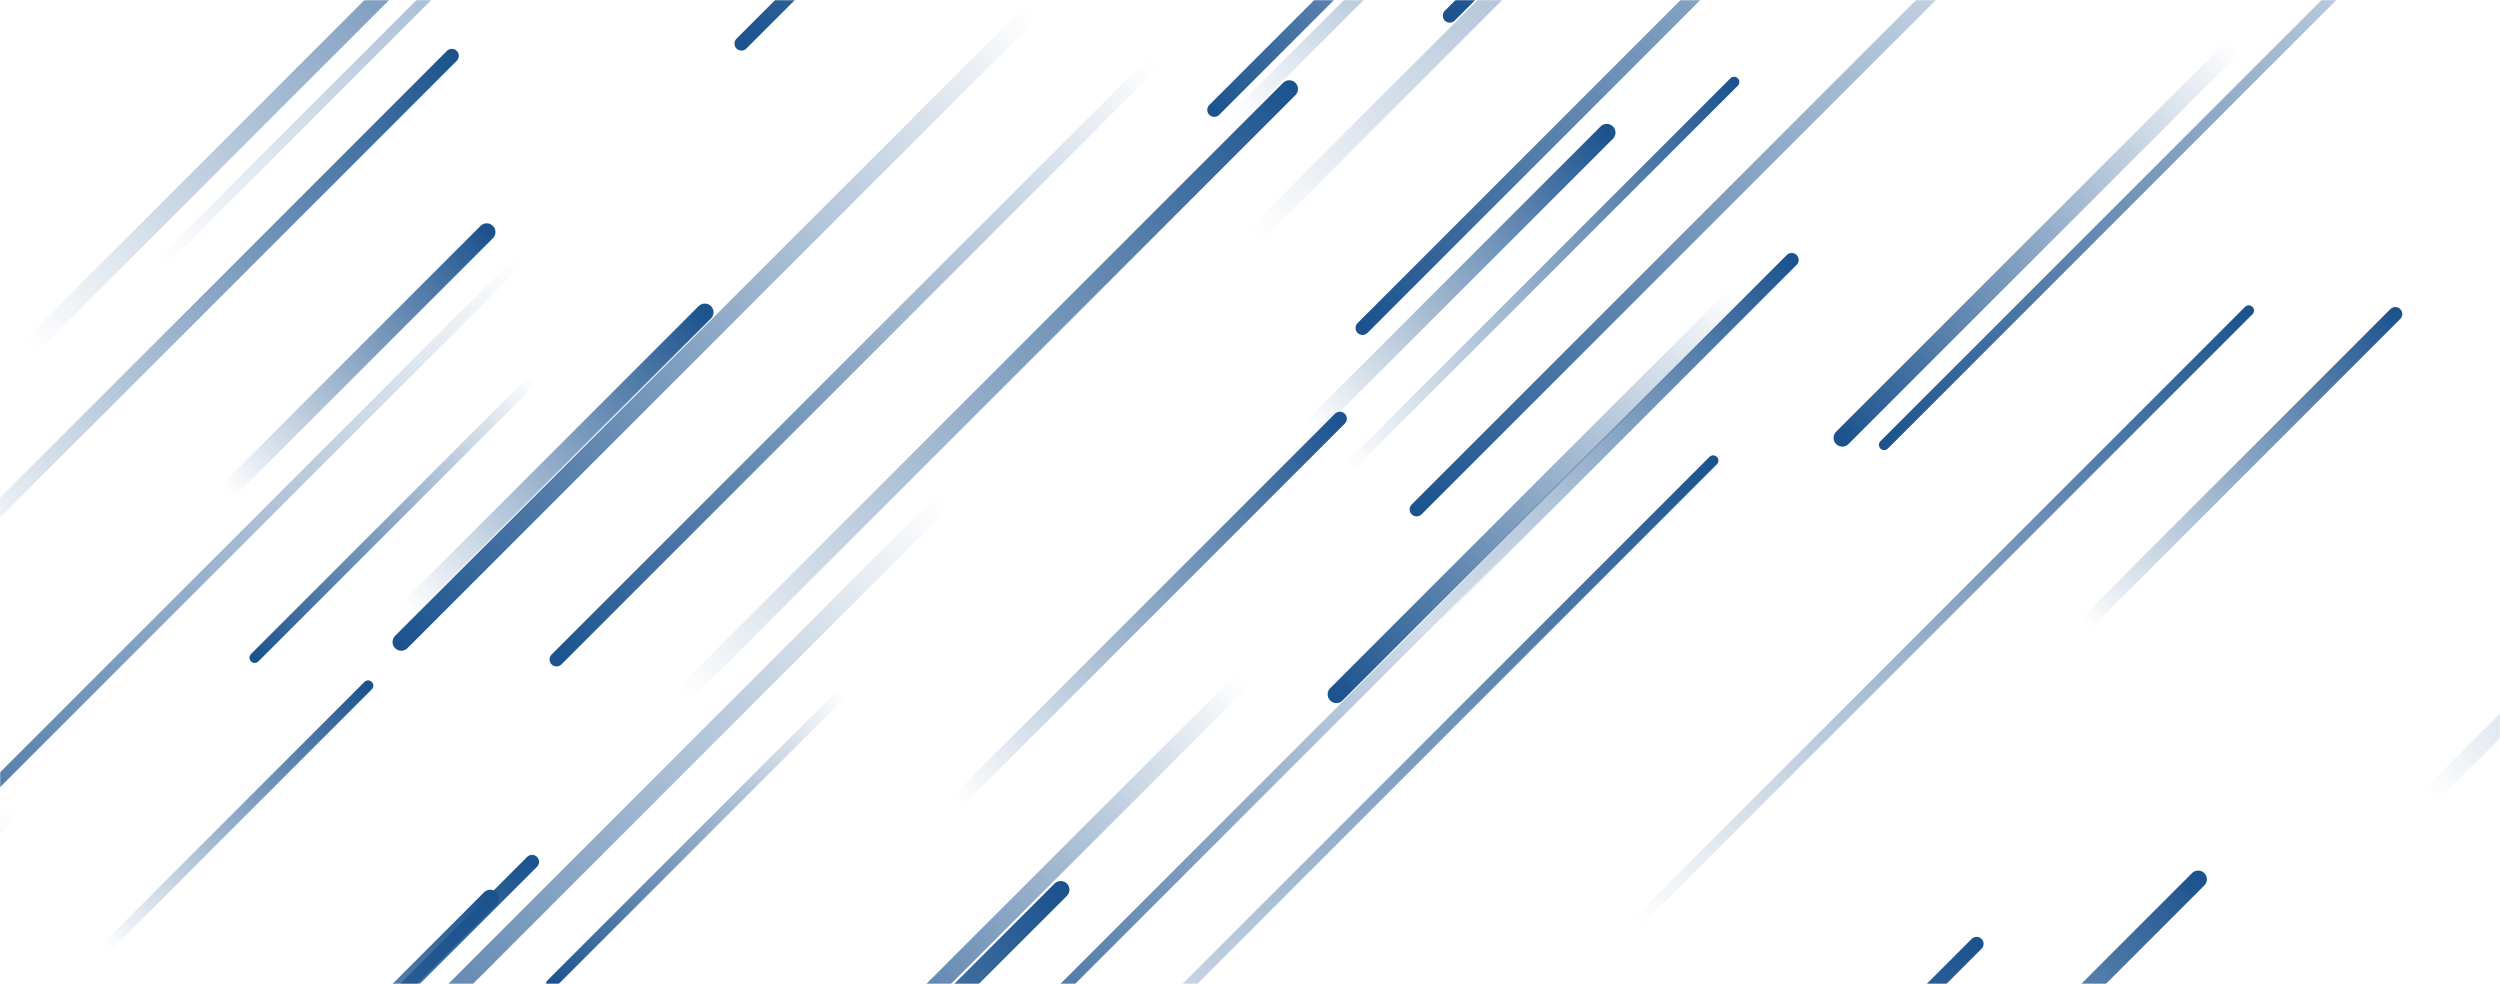 <svg xmlns="http://www.w3.org/2000/svg" version="1.1" xmlns:xlink="http://www.w3.org/1999/xlink" xmlns:svgjs="http://svgjs.dev/svgjs" width="1433" height="564" preserveAspectRatio="none" viewBox="0 0 1433 564"><g mask="url(&quot;#SvgjsMask1069&quot;)" fill="none"><path d="M1133 541L738 936" stroke-width="8" stroke="url(&quot;#SvgjsLinearGradient1070&quot;)" stroke-linecap="round" class="TopRight"></path><path d="M549 459L768 240" stroke-width="8" stroke="url(&quot;#SvgjsLinearGradient1070&quot;)" stroke-linecap="round" class="TopRight"></path><path d="M305 494L-20 819" stroke-width="8" stroke="url(&quot;#SvgjsLinearGradient1070&quot;)" stroke-linecap="round" class="TopRight"></path><path d="M281 515L70 726" stroke-width="10" stroke="url(&quot;#SvgjsLinearGradient1070&quot;)" stroke-linecap="round" class="TopRight"></path><path d="M234 349L404 179" stroke-width="10" stroke="url(&quot;#SvgjsLinearGradient1070&quot;)" stroke-linecap="round" class="TopRight"></path><path d="M812 292L1218 -114" stroke-width="8" stroke="url(&quot;#SvgjsLinearGradient1071&quot;)" stroke-linecap="round" class="BottomLeft"></path><path d="M831 9L1219 -379" stroke-width="8" stroke="url(&quot;#SvgjsLinearGradient1071&quot;)" stroke-linecap="round" class="BottomLeft"></path><path d="M146 377L306 217" stroke-width="6" stroke="url(&quot;#SvgjsLinearGradient1071&quot;)" stroke-linecap="round" class="BottomLeft"></path><path d="M541 287L127 701" stroke-width="10" stroke="url(&quot;#SvgjsLinearGradient1071&quot;)" stroke-linecap="round" class="BottomLeft"></path><path d="M696 63L937 -178" stroke-width="8" stroke="url(&quot;#SvgjsLinearGradient1071&quot;)" stroke-linecap="round" class="BottomLeft"></path><path d="M1373 180L1195 358" stroke-width="8" stroke="url(&quot;#SvgjsLinearGradient1070&quot;)" stroke-linecap="round" class="TopRight"></path><path d="M483 397L316 564" stroke-width="6" stroke="url(&quot;#SvgjsLinearGradient1071&quot;)" stroke-linecap="round" class="BottomLeft"></path><path d="M739 51L392 398" stroke-width="10" stroke="url(&quot;#SvgjsLinearGradient1070&quot;)" stroke-linecap="round" class="TopRight"></path><path d="M61 543L211 393" stroke-width="6" stroke="url(&quot;#SvgjsLinearGradient1070&quot;)" stroke-linecap="round" class="TopRight"></path><path d="M259 32L-25 316" stroke-width="8" stroke="url(&quot;#SvgjsLinearGradient1070&quot;)" stroke-linecap="round" class="TopRight"></path><path d="M297 150L-105 552" stroke-width="6" stroke="url(&quot;#SvgjsLinearGradient1071&quot;)" stroke-linecap="round" class="BottomLeft"></path><path d="M982 264L581 665" stroke-width="6" stroke="url(&quot;#SvgjsLinearGradient1070&quot;)" stroke-linecap="round" class="TopRight"></path><path d="M1393 456L1696 153" stroke-width="10" stroke="url(&quot;#SvgjsLinearGradient1070&quot;)" stroke-linecap="round" class="TopRight"></path><path d="M608 510L231 887" stroke-width="10" stroke="url(&quot;#SvgjsLinearGradient1070&quot;)" stroke-linecap="round" class="TopRight"></path><path d="M710 66L936 -160" stroke-width="8" stroke="url(&quot;#SvgjsLinearGradient1070&quot;)" stroke-linecap="round" class="TopRight"></path><path d="M17 199L376 -160" stroke-width="10" stroke="url(&quot;#SvgjsLinearGradient1070&quot;)" stroke-linecap="round" class="TopRight"></path><path d="M712 390L454 648" stroke-width="10" stroke="url(&quot;#SvgjsLinearGradient1071&quot;)" stroke-linecap="round" class="BottomLeft"></path><path d="M425 25L817 -367" stroke-width="8" stroke="url(&quot;#SvgjsLinearGradient1071&quot;)" stroke-linecap="round" class="BottomLeft"></path><path d="M773 268L994 47" stroke-width="6" stroke="url(&quot;#SvgjsLinearGradient1070&quot;)" stroke-linecap="round" class="TopRight"></path><path d="M1260 504L1022 742" stroke-width="10" stroke="url(&quot;#SvgjsLinearGradient1070&quot;)" stroke-linecap="round" class="TopRight"></path><path d="M1056 251L1281 26" stroke-width="10" stroke="url(&quot;#SvgjsLinearGradient1071&quot;)" stroke-linecap="round" class="BottomLeft"></path><path d="M1080 255L1454 -119" stroke-width="6" stroke="url(&quot;#SvgjsLinearGradient1071&quot;)" stroke-linecap="round" class="BottomLeft"></path><path d="M719 135L1134 -280" stroke-width="10" stroke="url(&quot;#SvgjsLinearGradient1070&quot;)" stroke-linecap="round" class="TopRight"></path><path d="M1027 149L816 360" stroke-width="8" stroke="url(&quot;#SvgjsLinearGradient1070&quot;)" stroke-linecap="round" class="TopRight"></path><path d="M1289 178L938 529" stroke-width="6" stroke="url(&quot;#SvgjsLinearGradient1070&quot;)" stroke-linecap="round" class="TopRight"></path><path d="M230 368L590 8" stroke-width="10" stroke="url(&quot;#SvgjsLinearGradient1071&quot;)" stroke-linecap="round" class="BottomLeft"></path><path d="M752 245L921 76" stroke-width="10" stroke="url(&quot;#SvgjsLinearGradient1070&quot;)" stroke-linecap="round" class="TopRight"></path><path d="M93 150L504 -261" stroke-width="6" stroke="url(&quot;#SvgjsLinearGradient1070&quot;)" stroke-linecap="round" class="TopRight"></path><path d="M279 133L130 282" stroke-width="10" stroke="url(&quot;#SvgjsLinearGradient1070&quot;)" stroke-linecap="round" class="TopRight"></path><path d="M8 463L-408 879" stroke-width="10" stroke="url(&quot;#SvgjsLinearGradient1071&quot;)" stroke-linecap="round" class="BottomLeft"></path><path d="M888 288L522 654" stroke-width="6" stroke="url(&quot;#SvgjsLinearGradient1071&quot;)" stroke-linecap="round" class="BottomLeft"></path><path d="M781 188L1191 -222" stroke-width="8" stroke="url(&quot;#SvgjsLinearGradient1071&quot;)" stroke-linecap="round" class="BottomLeft"></path><path d="M319 378L662 35" stroke-width="8" stroke="url(&quot;#SvgjsLinearGradient1071&quot;)" stroke-linecap="round" class="BottomLeft"></path><path d="M995 169L766 398" stroke-width="10" stroke="url(&quot;#SvgjsLinearGradient1071&quot;)" stroke-linecap="round" class="BottomLeft"></path></g><defs><mask id="SvgjsMask1069"><rect width="1433" height="564" fill="#ffffff"></rect></mask><linearGradient x1="0%" y1="100%" x2="100%" y2="0%" id="SvgjsLinearGradient1070"><stop stop-color="rgba(28, 83, 142, 0)" offset="0"></stop><stop stop-color="#1c538e" offset="1"></stop></linearGradient><linearGradient x1="100%" y1="0%" x2="0%" y2="100%" id="SvgjsLinearGradient1071"><stop stop-color="rgba(28, 83, 142, 0)" offset="0"></stop><stop stop-color="#1c538e" offset="1"></stop></linearGradient></defs></svg>